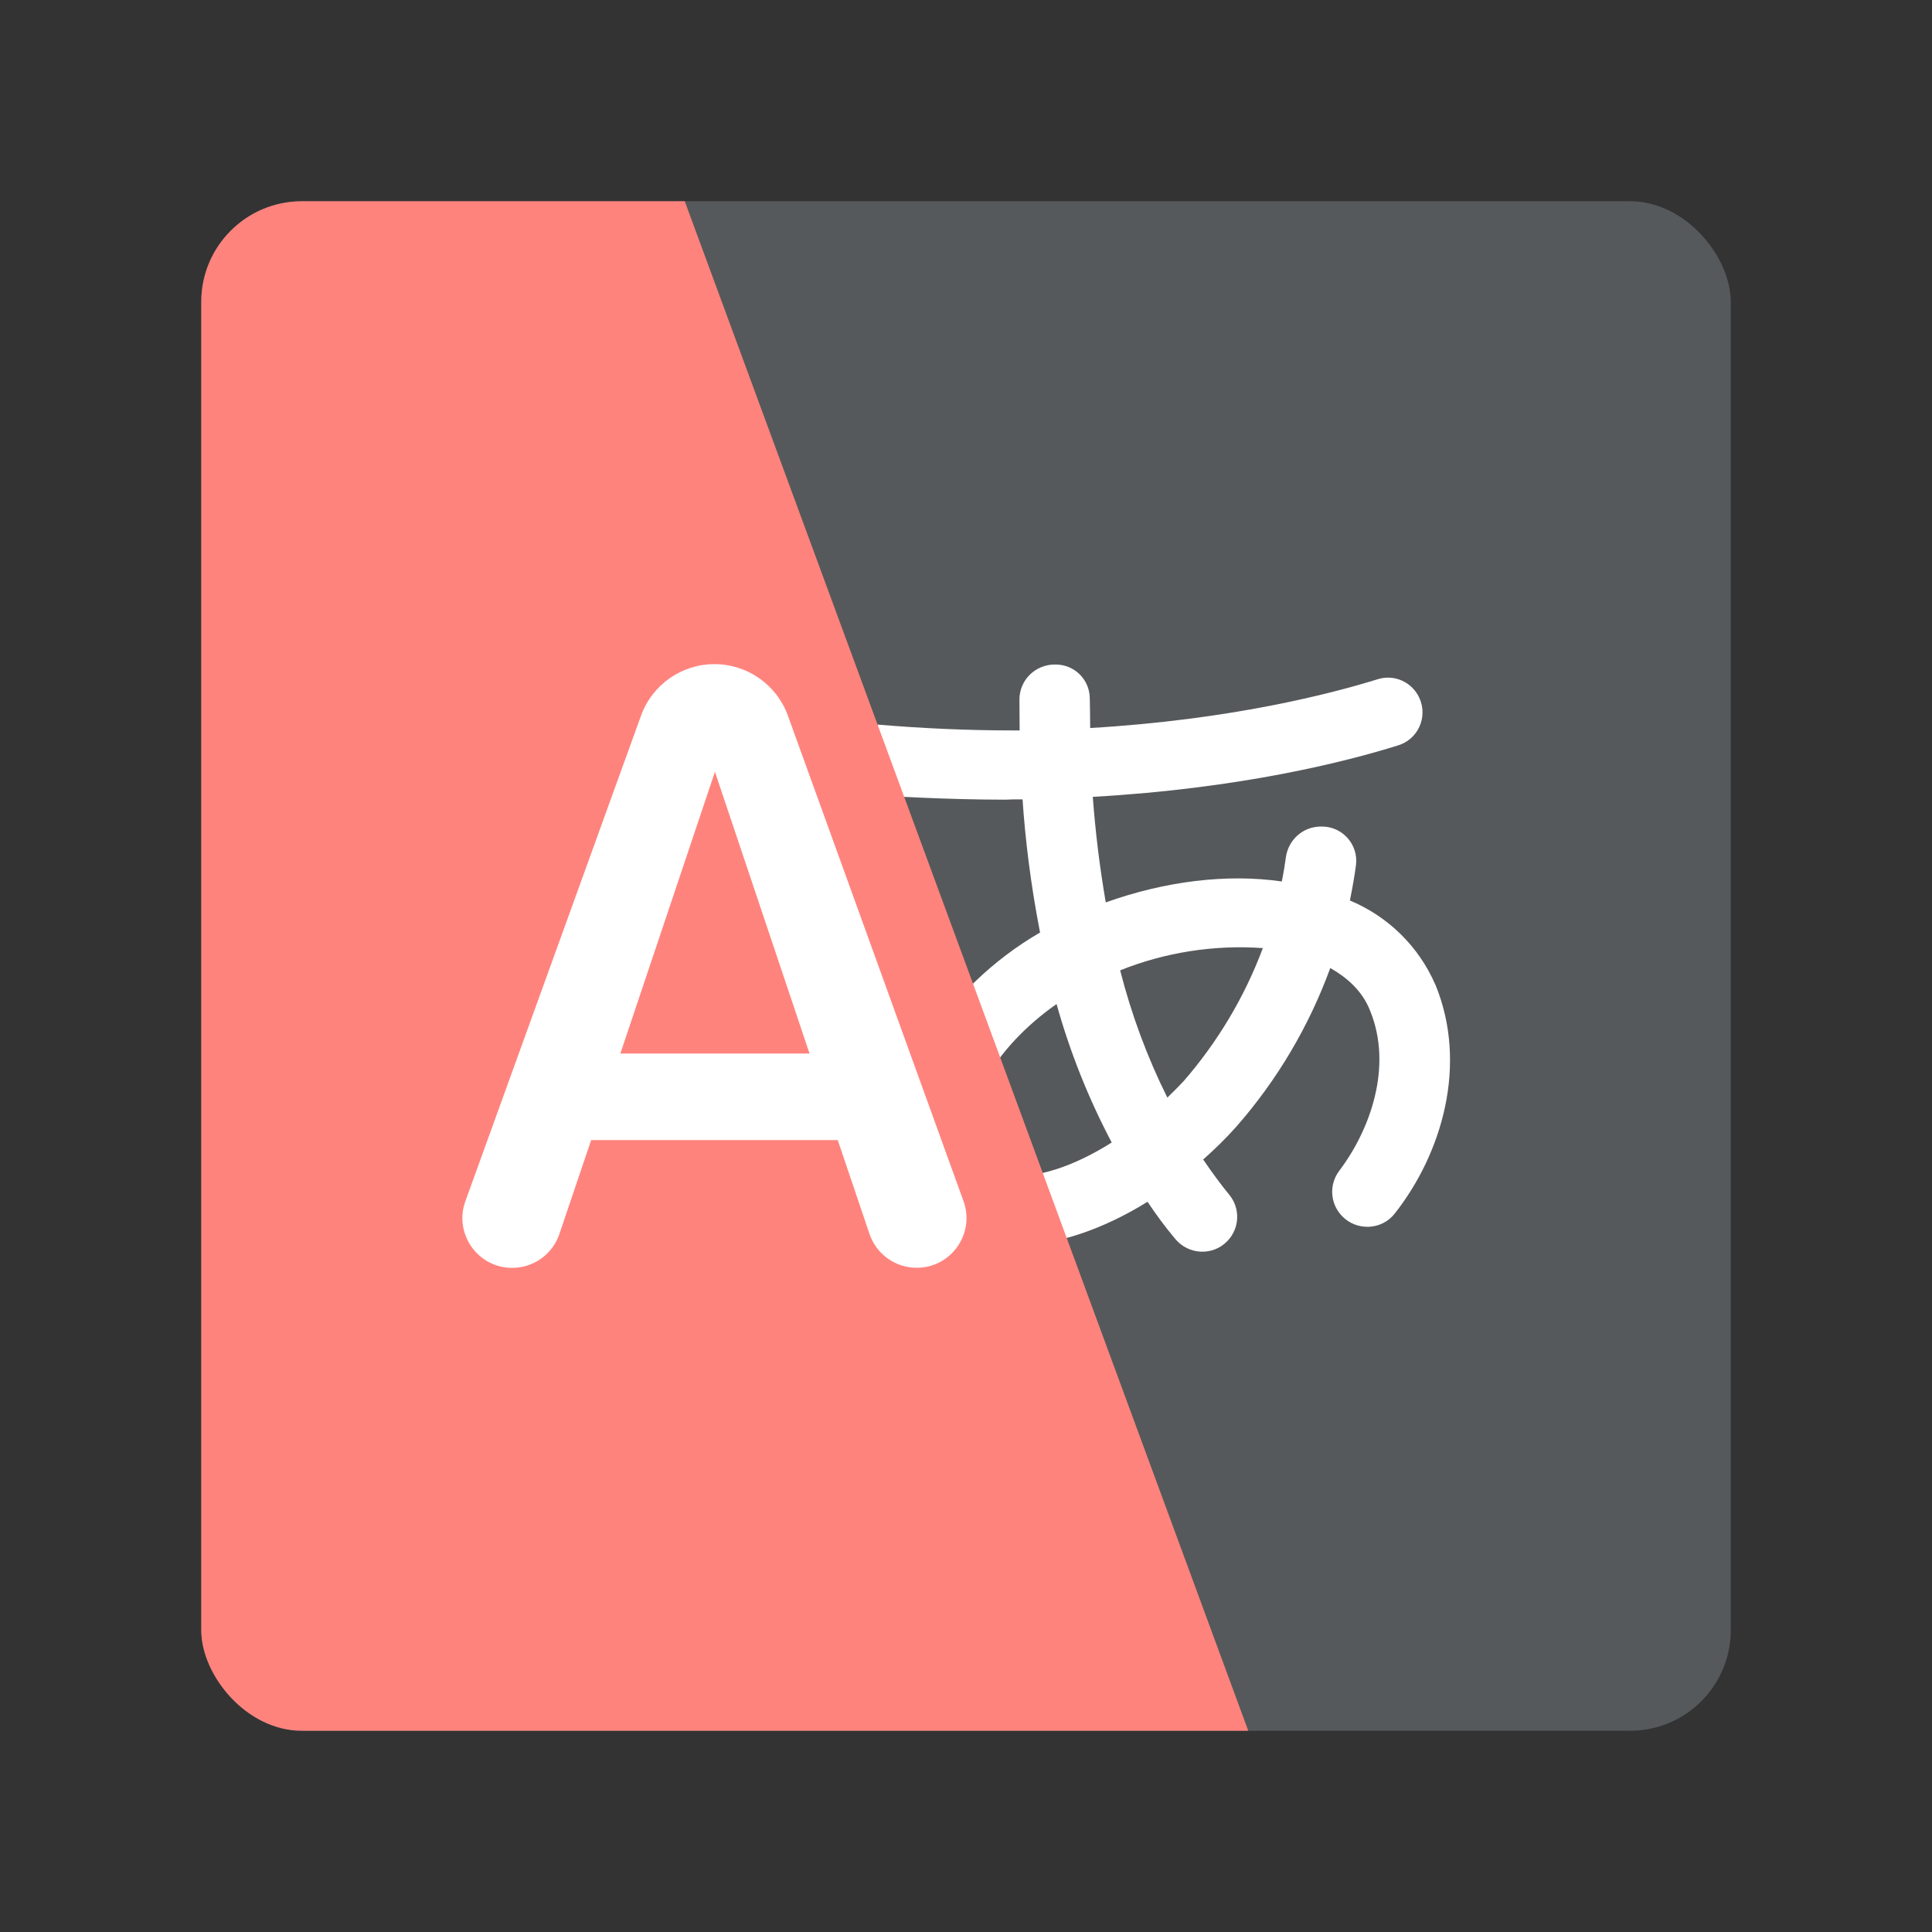 <?xml version="1.0" encoding="UTF-8"?><svg id="uuid-ed397341-b3b7-40b4-bbfe-dfda4b38027e" xmlns="http://www.w3.org/2000/svg" width="192" height="192" xmlns:xlink="http://www.w3.org/1999/xlink" viewBox="0 0 192 192"><rect x="0" y="0" width="192" height="192" fill="#333333" stroke="none"/><defs><clipPath id="uuid-99eb3458-919f-463b-adde-062b0d3c4b36"><rect x="20" y="20" width="152" height="152" rx="10" ry="10" fill="none" stroke-width="0"/></clipPath></defs><g id="uuid-30ef4e51-a419-4454-a74e-b5bb1c35cd47"><g id="uuid-4eaa5826-75a0-4a40-955c-8ba39ccb6b80"><g clip-path="url(#uuid-99eb3458-919f-463b-adde-062b0d3c4b36)"><rect x="20" y="20" width="152" height="152" rx="10" ry="10" fill="#56595b" stroke-width="0"/><path d="m142.64,97.85c-1.64-3.78-4.68-6.77-8.49-8.36.26-1.27.46-2.43.6-3.48.28-2.05-1.31-3.87-3.38-3.87h-.09c-1.78,0-3.24,1.3-3.49,3.05-.1.74-.23,1.55-.4,2.41-5.46-.79-11.6-.03-17.5,2.08-.6-3.47-1.03-6.98-1.29-10.49,14.73-.83,25.22-3.51,30.36-5.12,1.94-.61,2.93-2.75,2.13-4.63h0c-.69-1.62-2.49-2.47-4.17-1.94-4.64,1.44-14.61,4.03-28.58,4.85,0-1.33-.03-2.29-.04-3-.04-1.83-1.52-3.29-3.35-3.31h-.09c-1.97-.02-3.56,1.55-3.55,3.5,0,.81.01,1.8.02,3.05h-.63c-4.5,0-8.99-.2-13.47-.58l-1.32,6.93c2.06.18,8.33.53,14,.53l.84-.03h.87c.26,3.88.79,8.36,1.74,13.23-9.31,5.4-16.66,15.9-12.92,24.44,1.51,3.52,4.77,5.98,8.57,6.46.69.11,1.34.16,2.06.16,4.01,0,8.59-1.58,12.97-4.3.85,1.28,1.77,2.52,2.76,3.7,1.33,1.59,3.74,1.7,5.18.2h0c1.22-1.27,1.3-3.24.18-4.6-.74-.9-1.62-2.07-2.59-3.5,1.16-1.03,2.27-2.11,3.3-3.27,4.06-4.63,7.22-9.98,9.33-15.76,1.58.9,3.16,2.21,3.95,4.22,2.31,5.62-.04,11.95-3.05,15.92-1.03,1.36-.93,3.25.25,4.49h0c1.45,1.53,3.94,1.44,5.25-.22,4.7-5.96,7.31-14.81,4.05-22.75v-.03Zm-42.57,18.93c-1.58-.24-2.58-.98-3.19-2.4-1.74-3.95,2-10.33,8.12-14.6,1.33,4.77,3.17,9.38,5.48,13.76-3.74,2.37-7.57,3.66-10.41,3.24Zm17.5-9.28c-.5.55-1.03,1.05-1.56,1.58-2.01-4.04-3.58-8.28-4.69-12.65,4.5-1.8,9.35-2.55,14.18-2.21-1.82,4.87-4.51,9.37-7.93,13.29Z" fill="#fff" fill-rule="evenodd" stroke-width="0"/><polygon points="124.05 172 68.05 20 20 20 20 172 124.05 172" fill="#ff837d" fill-rule="evenodd" stroke-width="0"/><path d="m83.25,113.3h-24.5l-3.16,9.34c-.68,2.01-2.57,3.36-4.69,3.36h0c-3.43,0-5.82-3.41-4.65-6.63l17.45-48.24c1.11-3.08,4.03-5.13,7.3-5.13h0c3.27,0,6.19,2.05,7.3,5.12l17.45,48.24c1.17,3.23-1.22,6.63-4.65,6.63h0c-2.12,0-4.01-1.35-4.69-3.36l-3.16-9.34Zm-2.8-8.6l-9.4-28-9.4,28h18.8Z" fill="#fff" stroke-width="0"/></g></g></g></svg>